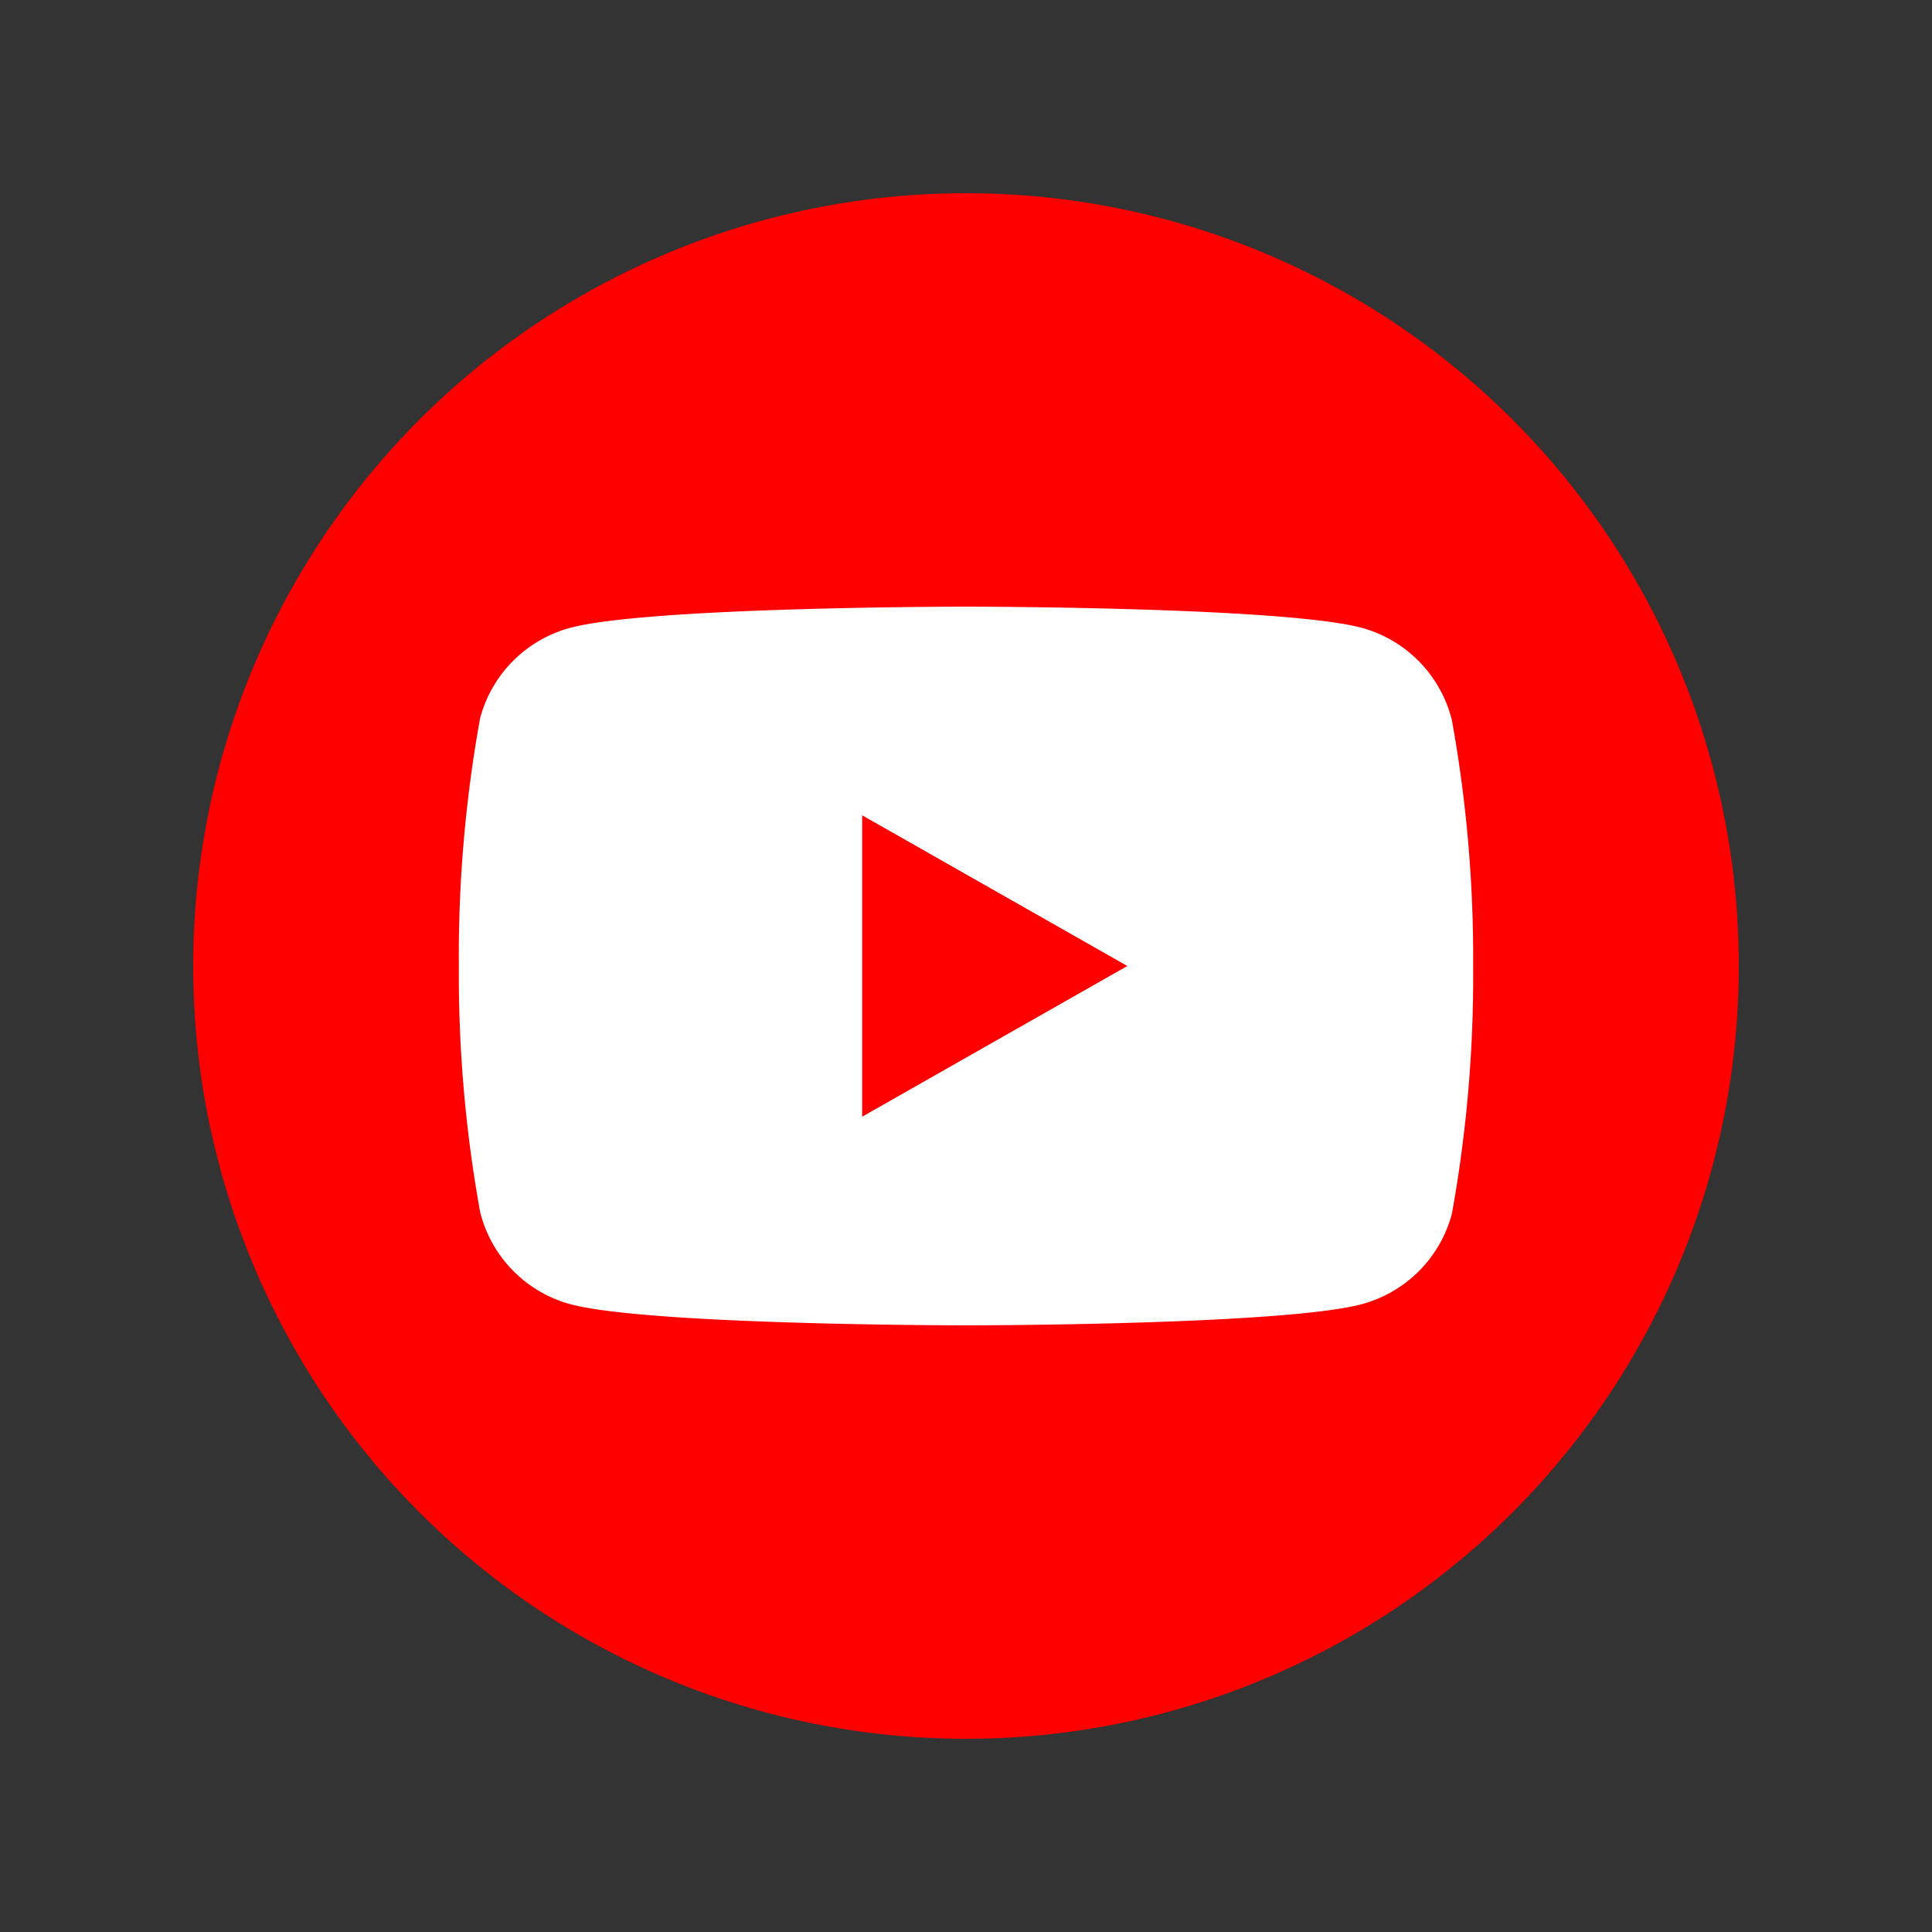 <svg xmlns="http://www.w3.org/2000/svg" viewBox="0 0 40 40"><rect x="0" y="0" width="40" height="40" fill="#333333" stroke="none"/><g class="color1"><circle cx="20" cy="20" r="16" fill="red"/></g><g class="color2"><path d="M30.06,14.91A2.64,2.64,0,0,0,28.2,13c-1.63-.44-8.2-.44-8.2-.44s-6.57,0-8.2.44a2.64,2.64,0,0,0-1.86,1.87A27.64,27.64,0,0,0,9.5,20a27.64,27.64,0,0,0,.44,5.09A2.64,2.64,0,0,0,11.8,27c1.63.44,8.2.44,8.2.44s6.57,0,8.2-.44a2.64,2.64,0,0,0,1.86-1.87A27.64,27.64,0,0,0,30.5,20,27.64,27.64,0,0,0,30.06,14.91ZM17.85,23.12V16.88L23.34,20Z" fill="#fff"/></g></svg>